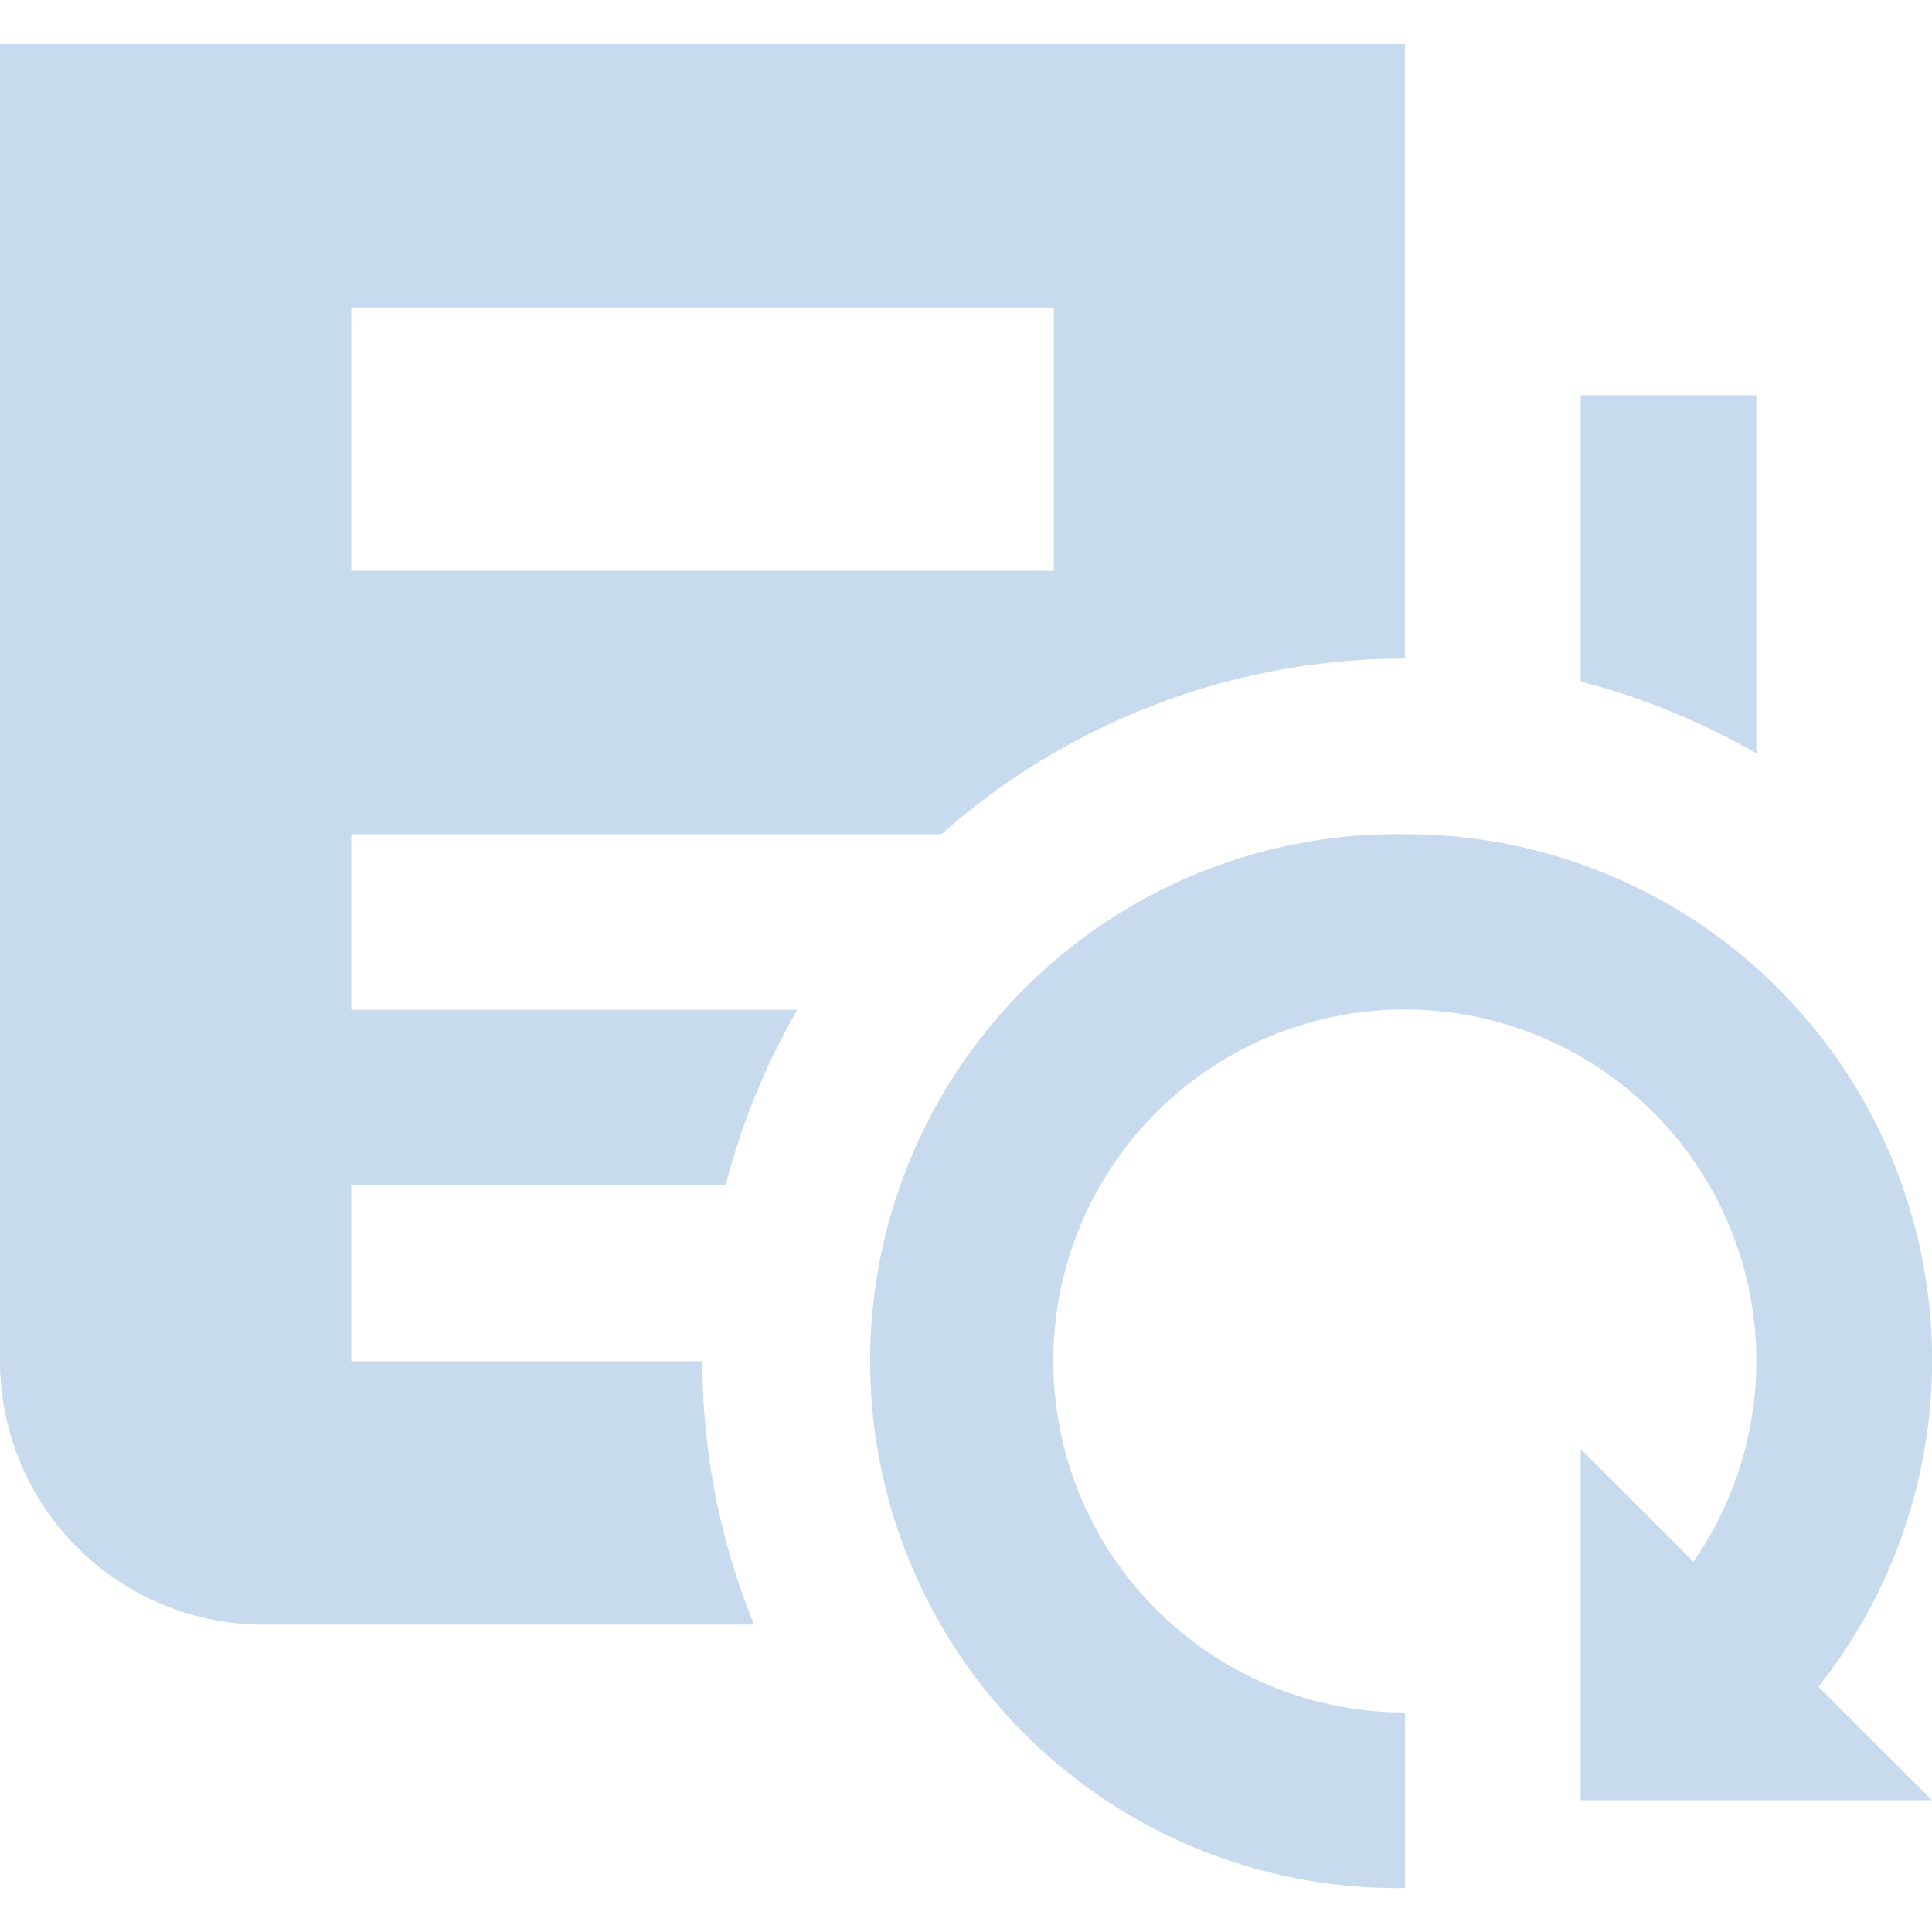 <svg xmlns="http://www.w3.org/2000/svg" xmlns:xlink="http://www.w3.org/1999/xlink" width="16" height="16" viewBox="0 0 16 16"><defs><clipPath id="a"><rect width="16" height="16" transform="translate(43 136)" fill="#fff"/></clipPath></defs><g transform="translate(-43 -136)" clip-path="url(#a)"><path d="M1.455,2.182V13.091a2.184,2.184,0,0,0,2.182,2.182H7.7a5.789,5.789,0,0,1-.428-2.182H4.364V11.636h3.1a5.759,5.759,0,0,1,.594-1.455H4.364V8.727H9.251a5.79,5.79,0,0,1,3.839-1.455V2.182ZM4.364,4.364h5.818V6.545H4.364Zm10.182.727V7.463A5.759,5.759,0,0,1,16,8.057V5.091ZM13.091,8.727a4.364,4.364,0,1,0,0,8.727V16a2.911,2.911,0,1,1,2.388-1.249l-.933-.933v2.909h2.909l-.94-.94a4.356,4.356,0,0,0-3.423-7.06Z" transform="translate(41.545 134.182)" fill="#c8dbee"/></g></svg>